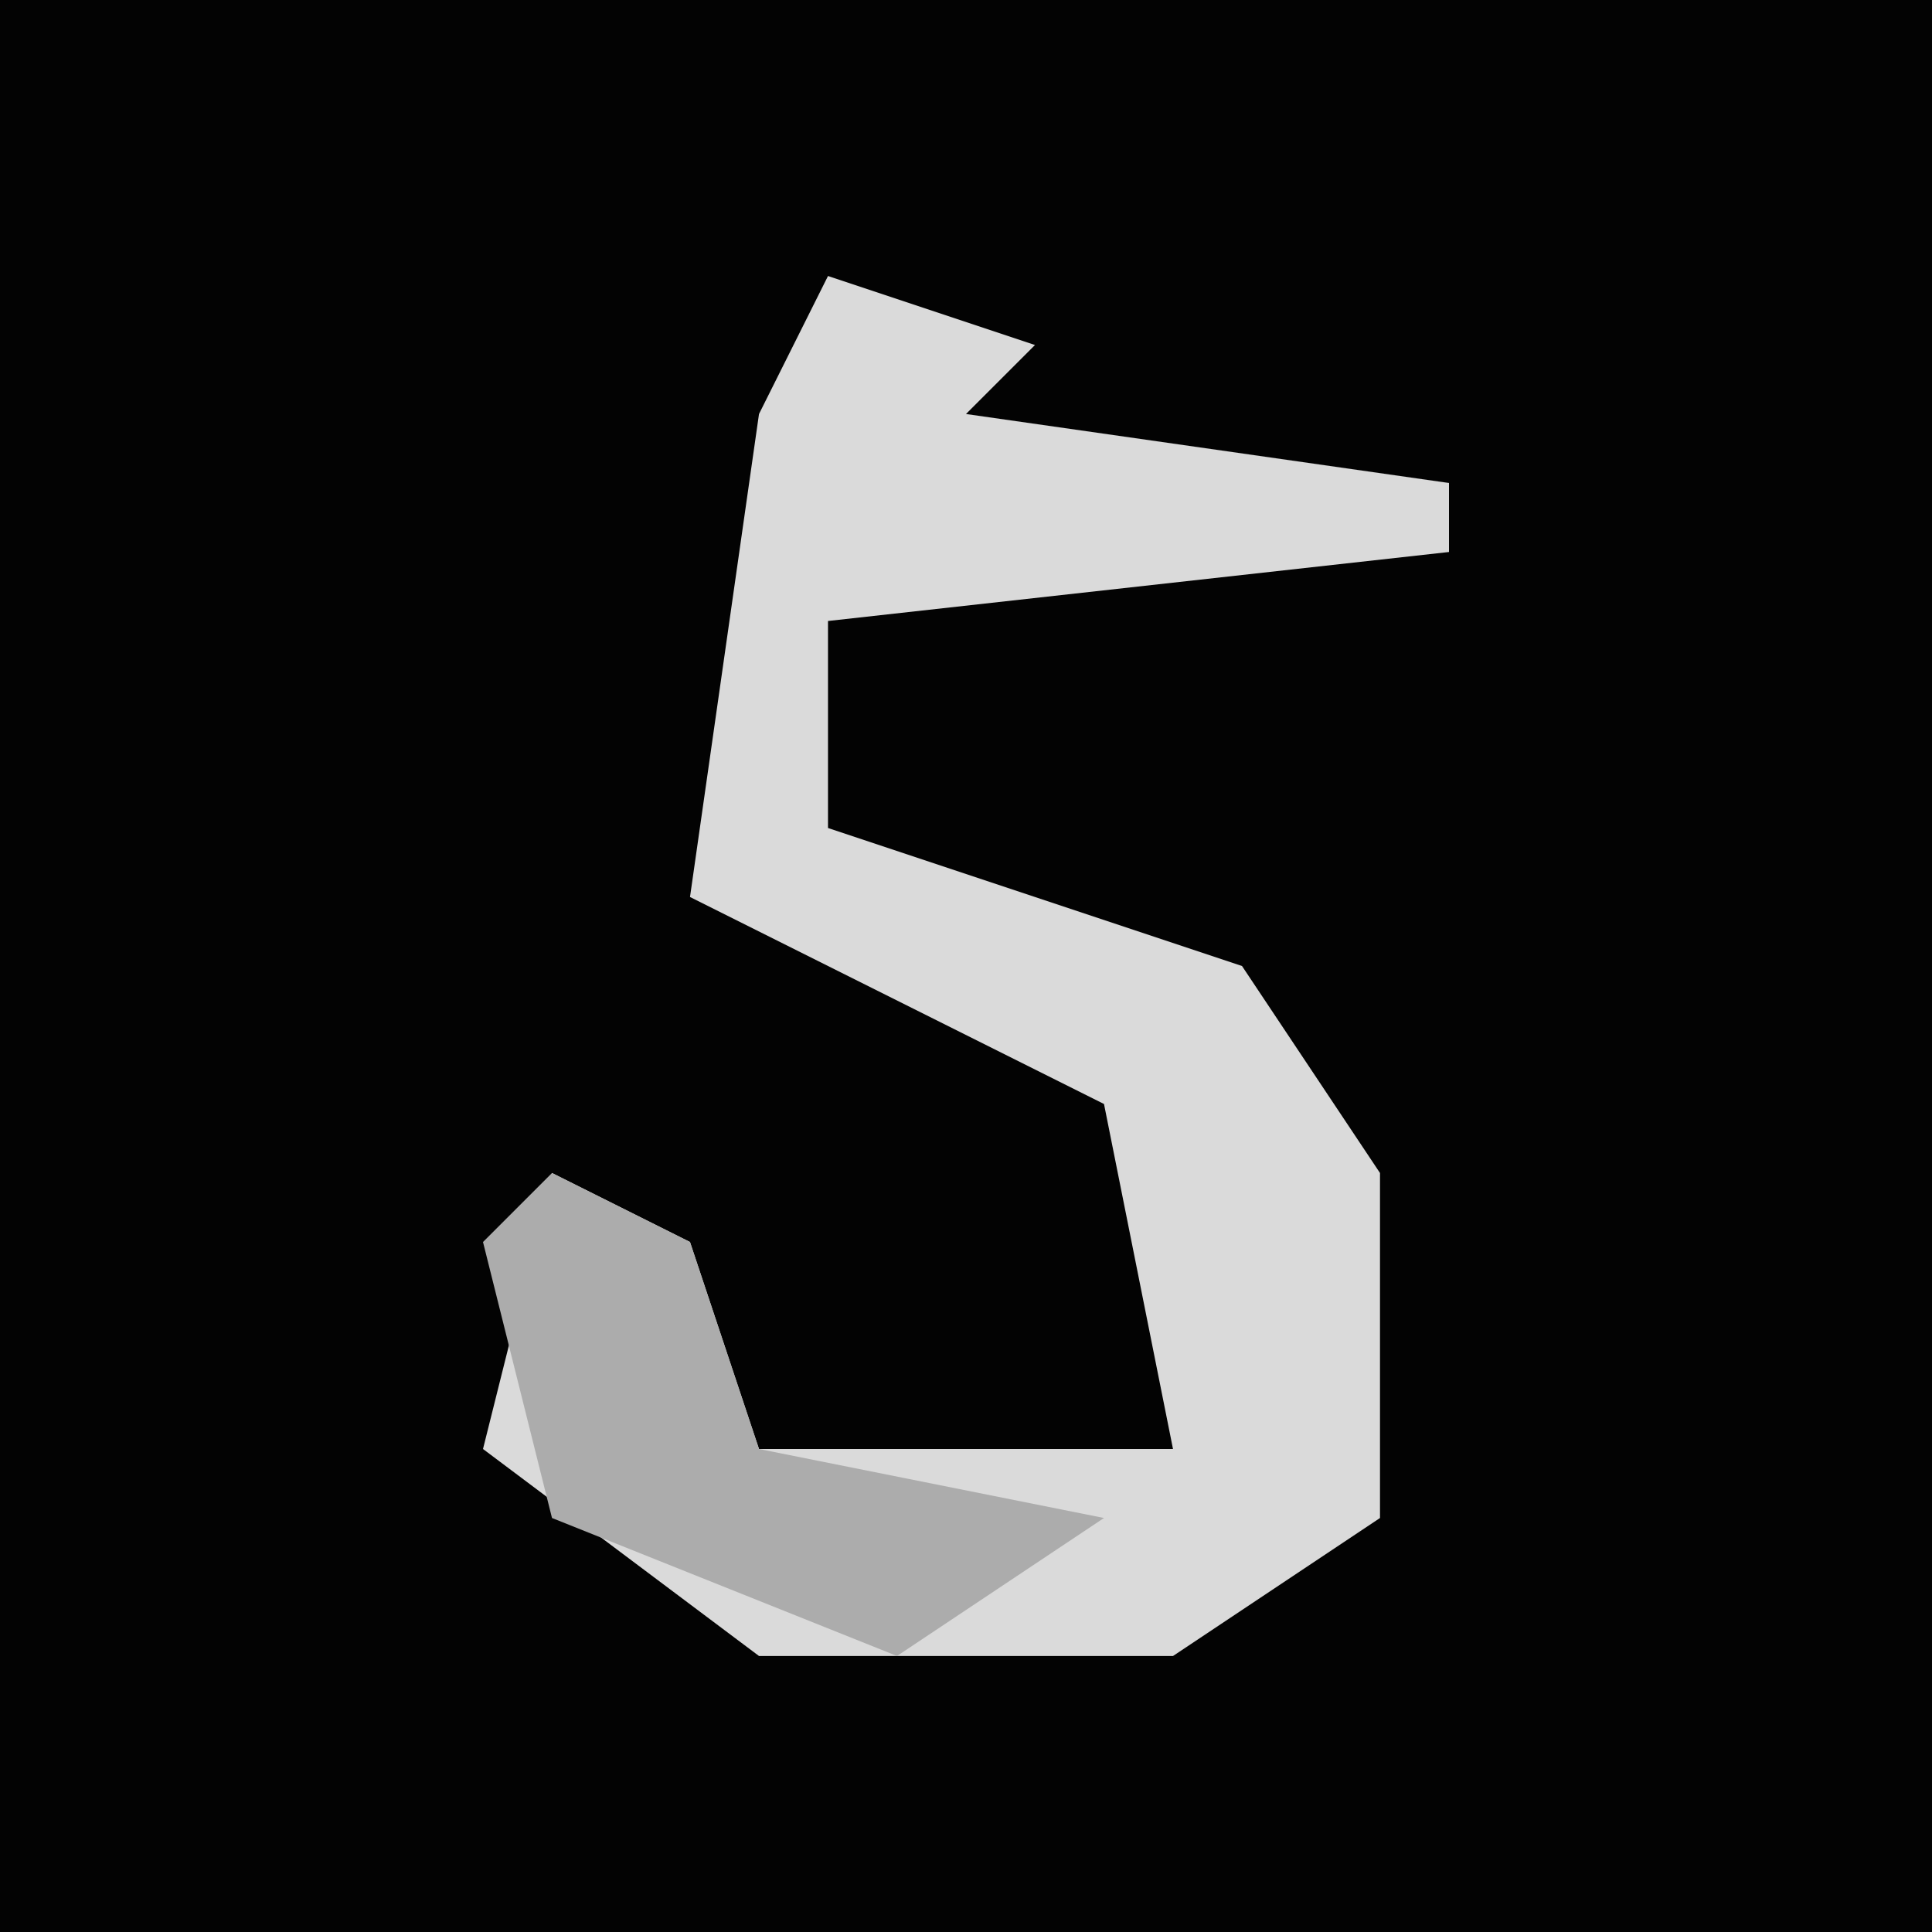 <?xml version="1.0" encoding="UTF-8"?>
<svg version="1.1" xmlns="http://www.w3.org/2000/svg" width="28" height="28">
<path d="M0,0 L28,0 L28,28 L0,28 Z " fill="#030303" transform="translate(0,0)"/>
<path d="M0,0 L3,1 L2,2 L9,3 L9,4 L0,5 L0,8 L6,10 L8,13 L8,18 L5,20 L-1,20 L-5,17 L-4,13 L-2,14 L-1,17 L5,17 L4,12 L-2,9 L-1,2 Z " fill="#DADADA" transform="translate(12,4)"/>
<path d="M0,0 L2,1 L3,4 L8,5 L5,7 L0,5 L-1,1 Z " fill="#ACACAC" transform="translate(8,17)"/>
</svg>
